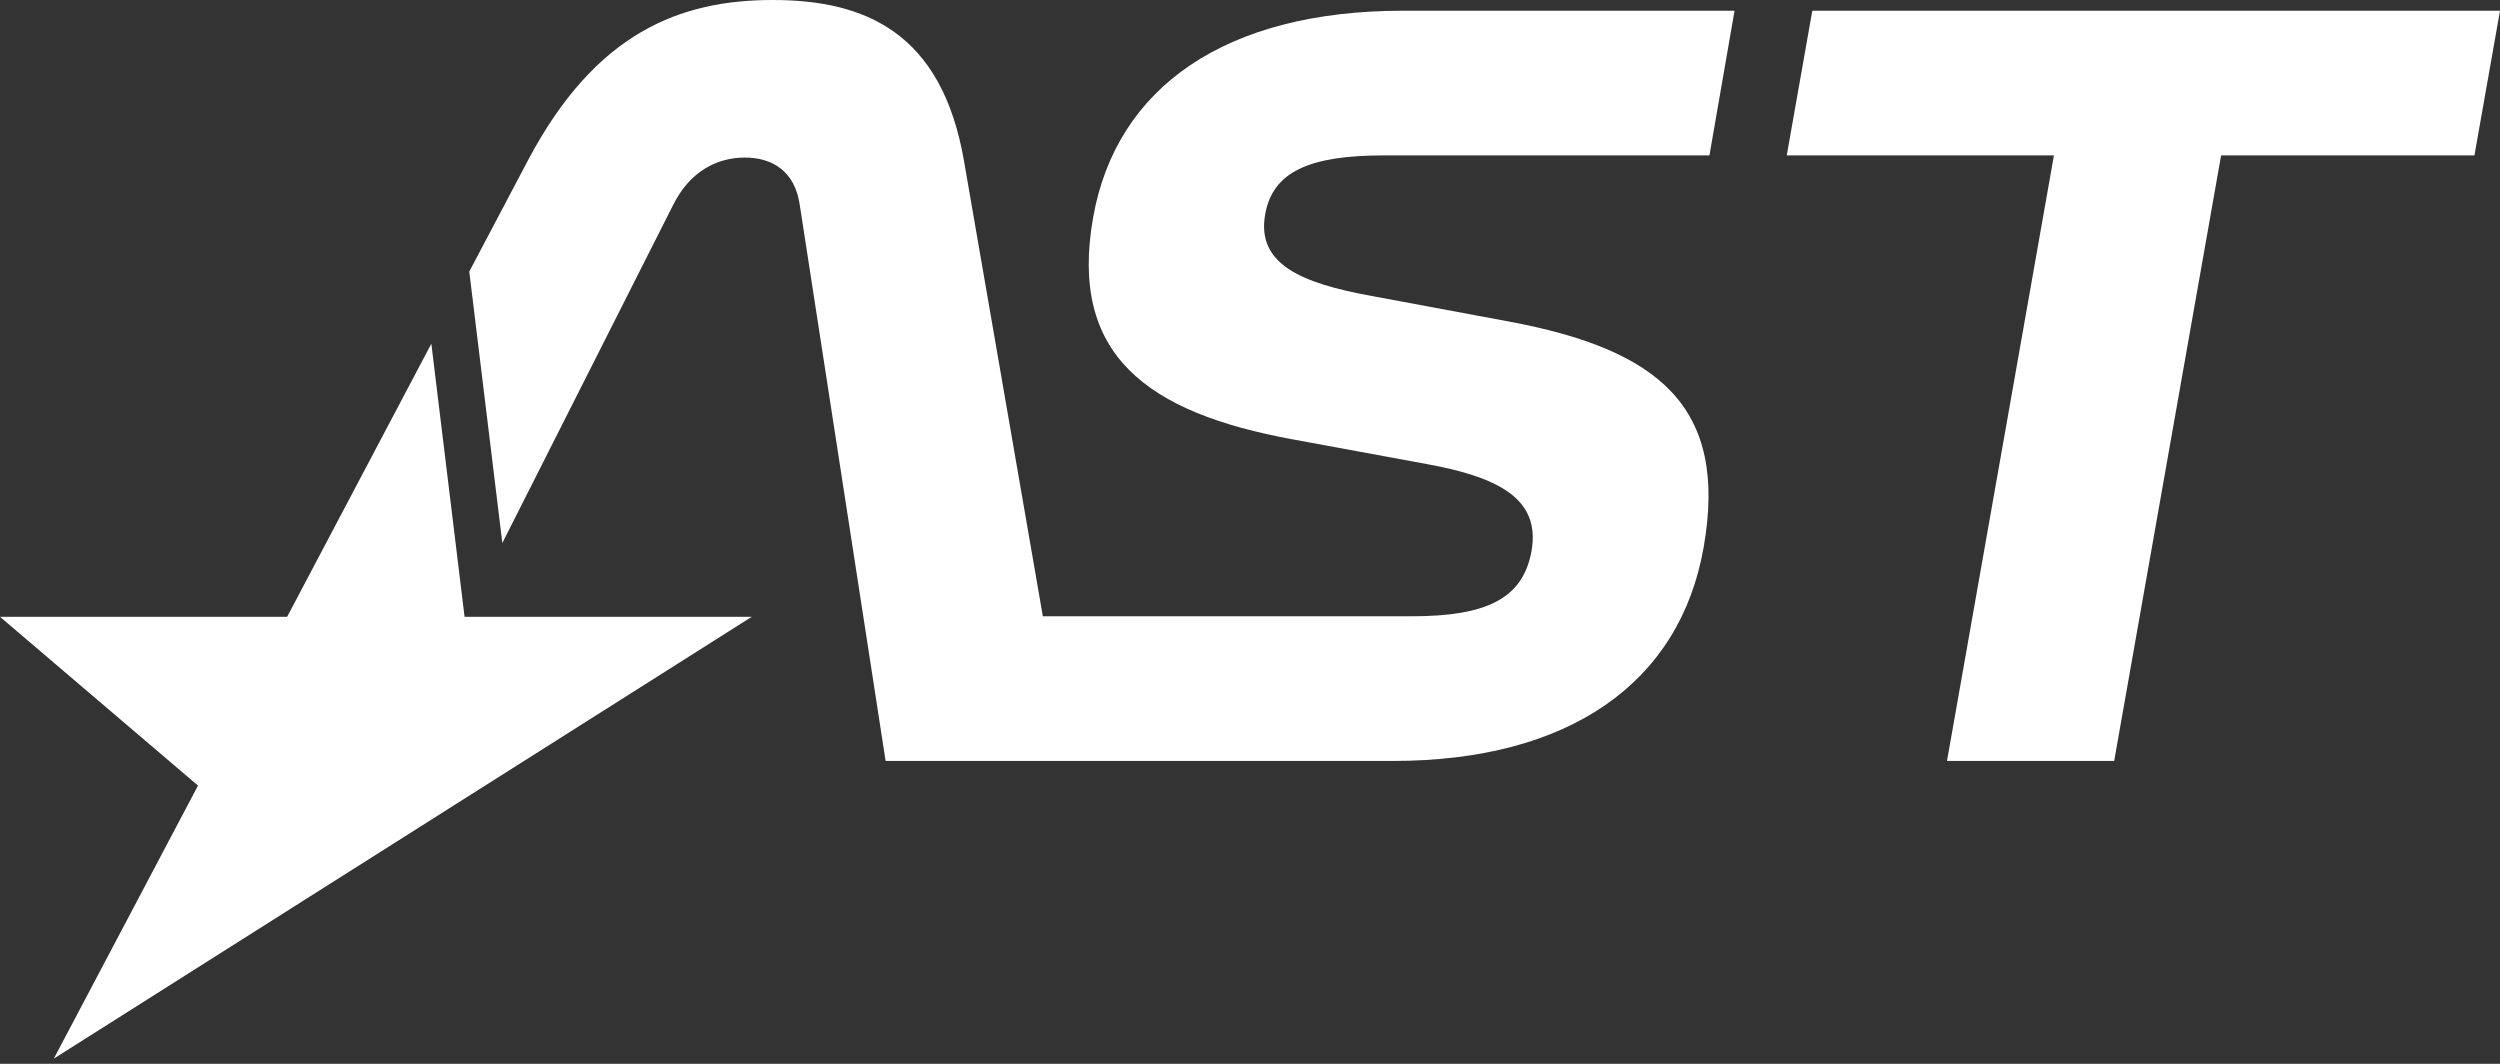 <svg width="94" height="40" viewBox="0 0 94 40" fill="none" xmlns="http://www.w3.org/2000/svg">
<rect x="0" y="0" width="94" height="40" fill="#333333" stroke="none"/>
<path d="M52.032 5.843H64.275L65.219 0.403H52.751C46.101 0.403 41.969 3.264 41.101 8.181C40.19 13.339 43.11 15.514 48.614 16.522L53.649 17.449C56.304 17.933 57.935 18.739 57.586 20.713C57.266 22.526 55.862 23.172 53.082 23.172H39.211L36.245 6.044C35.407 1.209 32.517 3.8147e-06 29.052 3.8147e-06C25.586 3.8147e-06 22.391 1.209 19.844 6.044L17.645 10.211L18.888 20.417L25.315 7.697C25.939 6.448 26.958 5.924 28.006 5.924C29.054 5.924 29.887 6.448 30.07 7.697L33.299 28.612H38.955H40.152H52.363C59.012 28.612 63.159 25.67 64.055 20.592C64.994 15.274 62.349 13.137 56.731 12.089L51.542 11.122C48.888 10.639 47.243 9.913 47.57 8.06C47.855 6.448 49.251 5.843 52.032 5.843Z" fill="white"/>
<path d="M16.218 12.924L17.468 23.192H28.265L2.023 39.805L7.445 29.538L0 23.192H10.796L16.218 12.924Z" fill="white"/>
<path d="M68.143 0.403L67.182 5.843H77.228L73.207 28.612H79.493L83.514 5.843H93.039L94 0.403H68.143Z" fill="white"/>
</svg>
